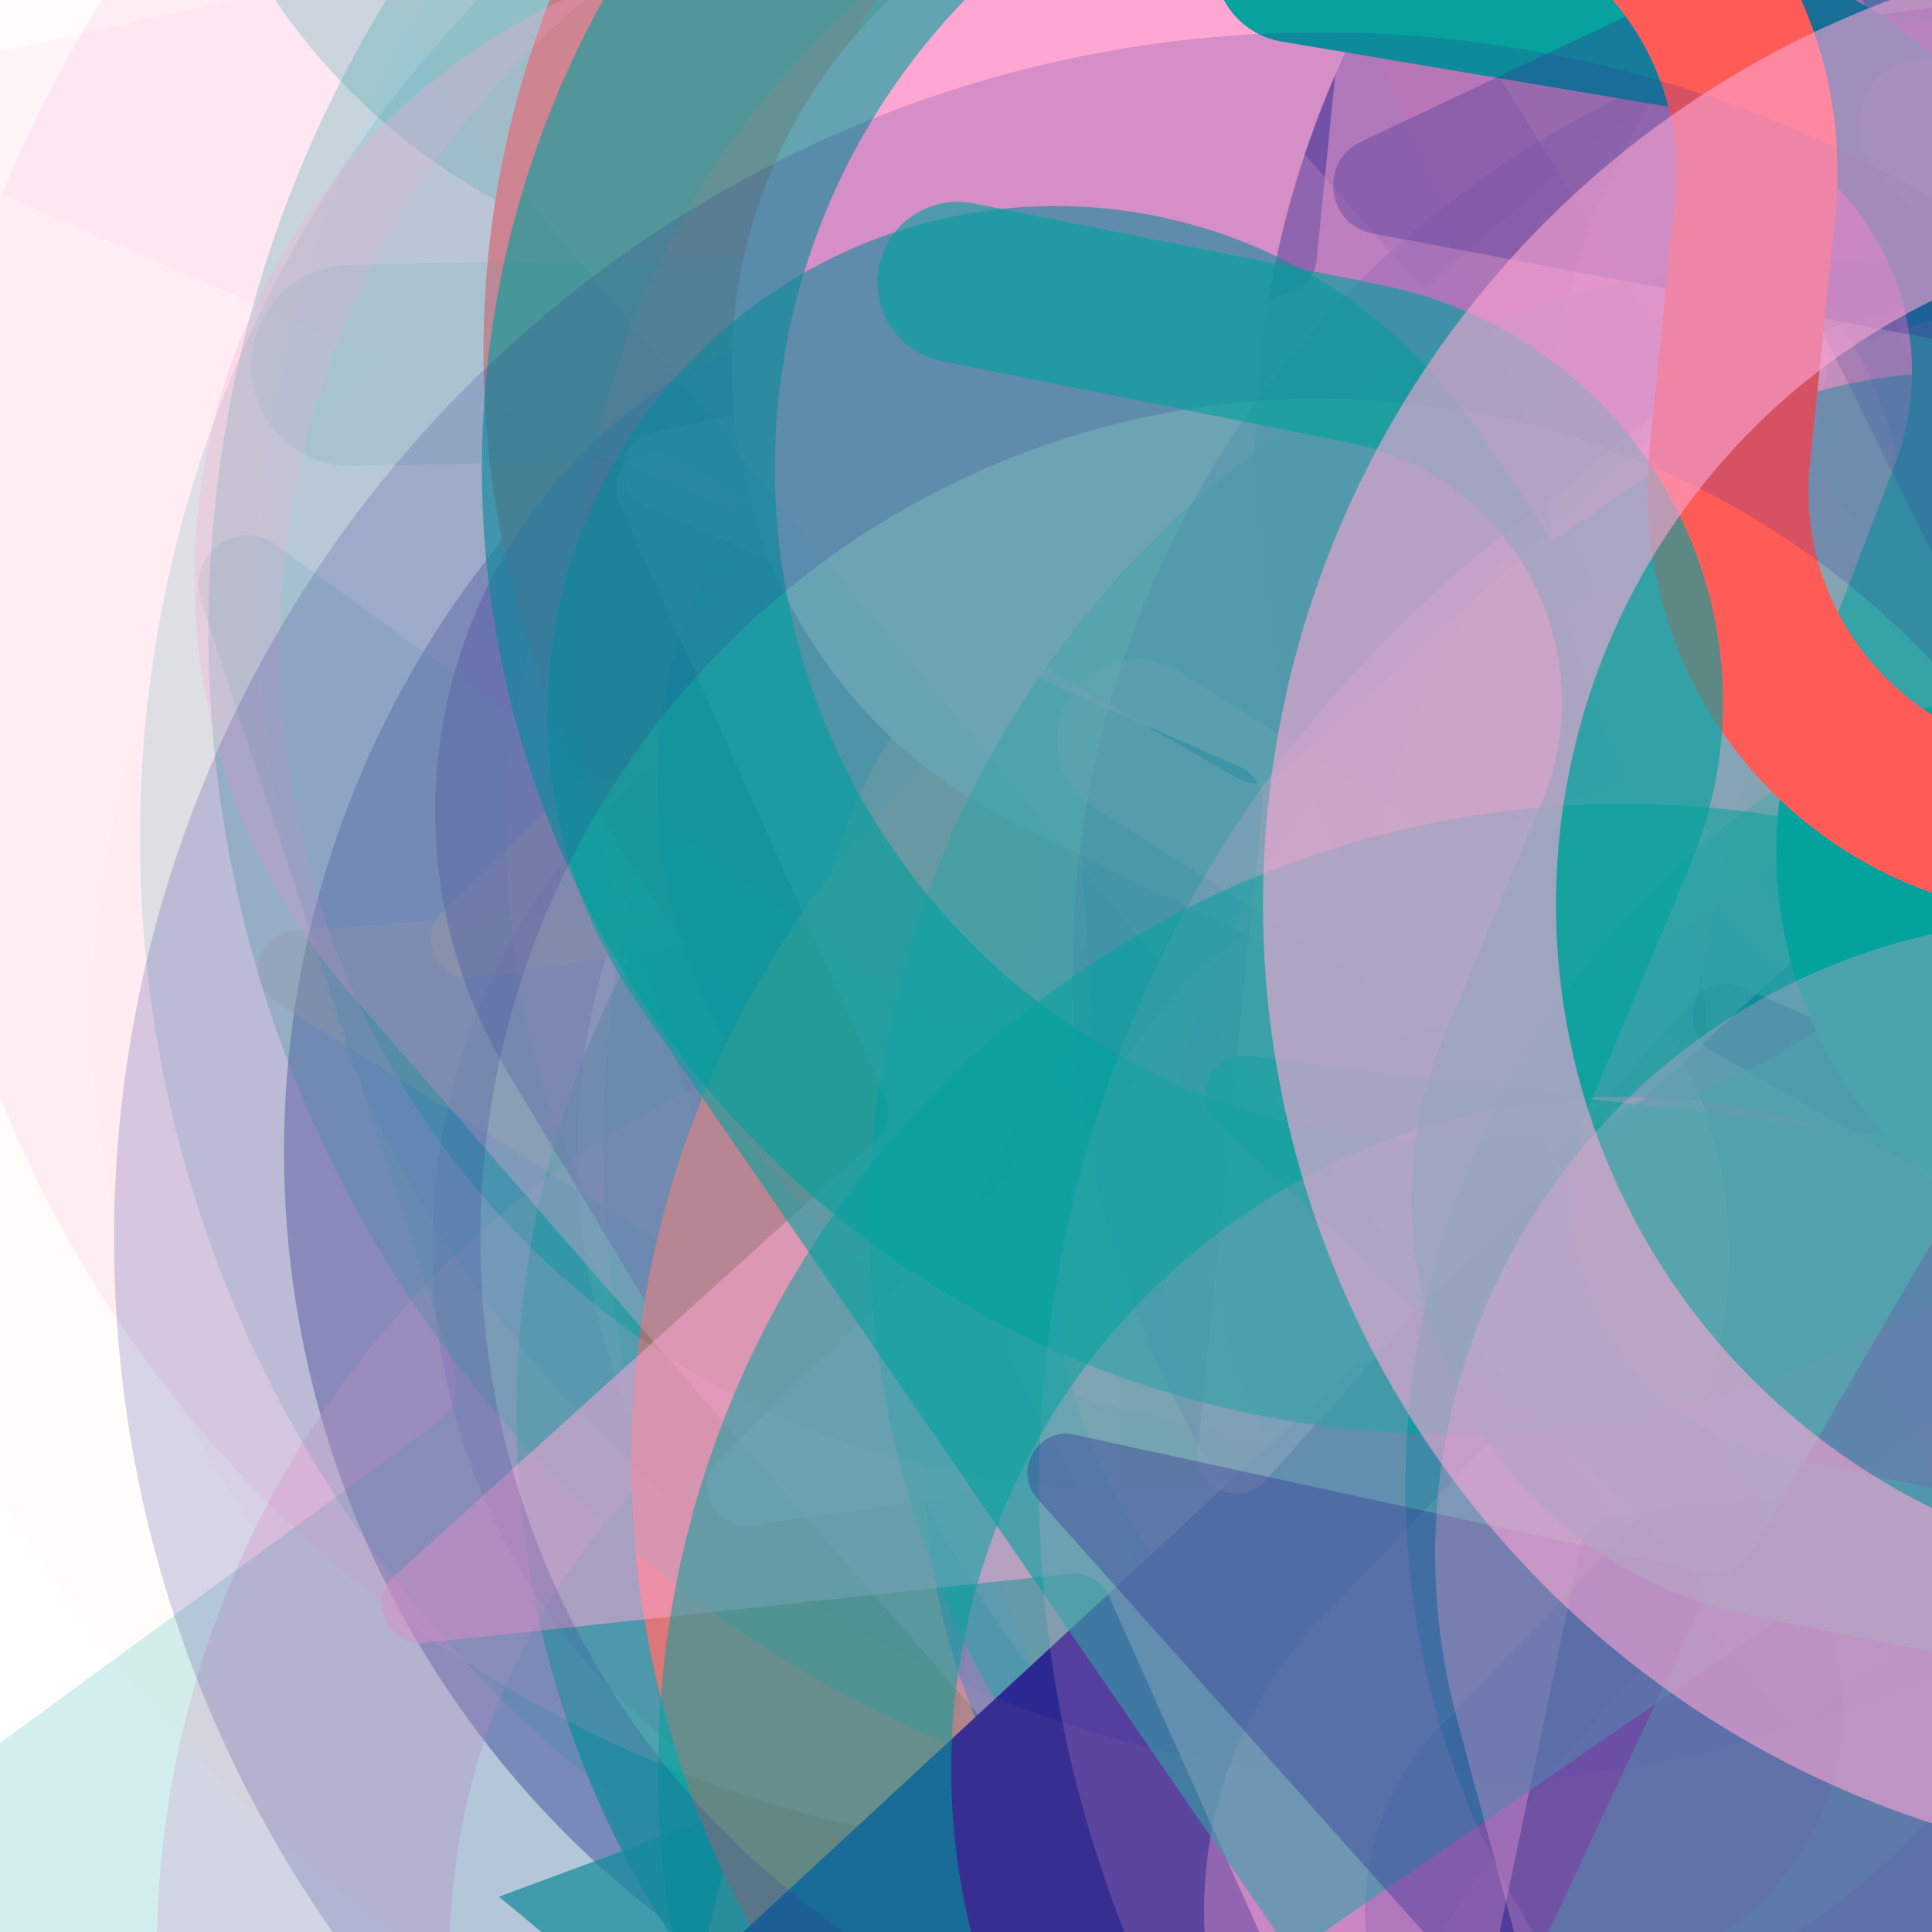 <svg xmlns="http://www.w3.org/2000/svg" version="1.1" xmlns:xlink="http://www.w3.org/1999/xlink" xmlns:svgjs="http://svgjs.dev/svgjs" viewBox="0 0 800 800"><defs><filter id="bbburst-blur-1" x="-100%" y="-100%" width="400%" height="400%"><feGaussianBlur in="SourceGraphic" stdDeviation="1"></feGaussianBlur></filter><filter id="bbburst-blur-2" x="-100%" y="-100%" width="400%" height="400%"><feGaussianBlur in="SourceGraphic" stdDeviation="2"></feGaussianBlur></filter><filter id="bbburst-blur-3" x="-100%" y="-100%" width="400%" height="400%"><feGaussianBlur in="SourceGraphic" stdDeviation="4"></feGaussianBlur></filter><filter id="bbburst-blur-4" x="-100%" y="-100%" width="400%" height="400%"><feGaussianBlur in="SourceGraphic" stdDeviation="12"></feGaussianBlur></filter><symbol id="bbburst-shape-1" viewBox="0 0 194 167"><path d="m97 0 96.129 166.5H.871L97 0Z"></path></symbol><symbol id="bbburst-shape-4" viewBox="0 0 149 143"><path d="M71.647 2.781c.898-2.764 4.808-2.764 5.706 0l15.445 47.534a3 3 0 0 0 2.853 2.073h49.98c2.906 0 4.115 3.719 1.764 5.427L106.96 87.193a2.999 2.999 0 0 0-1.09 3.354l15.445 47.534c.898 2.764-2.266 5.062-4.617 3.354l-40.435-29.378a3 3 0 0 0-3.526 0l-40.435 29.378c-2.351 1.708-5.515-.59-4.617-3.354L43.13 90.547a3 3 0 0 0-1.09-3.354L1.605 57.815c-2.35-1.708-1.142-5.427 1.764-5.427h49.98a3 3 0 0 0 2.853-2.073L71.647 2.781Z"></path></symbol><symbol id="bbburst-shape-6" viewBox="0 0 133 116"><path d="M59.749 10.251c-13.668-13.668-35.829-13.668-49.497 0-13.668 13.668-13.668 35.829 0 49.497l49.497-49.497ZM66.5 66.5 41.751 91.249 66.5 115.997l24.749-24.748L66.5 66.5Zm56.249-6.751c13.668-13.668 13.668-35.829 0-49.497-13.669-13.668-35.829-13.668-49.498 0l49.498 49.497Zm-112.498 0 31.5 31.5 49.497-49.497-31.5-31.5-49.497 49.497Zm80.997 31.5 31.5-31.5-49.498-49.497-31.5 31.5 49.497 49.497Z"></path></symbol><symbol id="bbburst-shape-8" viewBox="0 0 87 168"><path d="m12 12 31.255 18.075c16.41 9.49 20.014 31.633 7.46 45.837L36.33 92.188c-12.568 14.221-8.939 36.392 7.507 45.864L75 156" stroke-width="14" stroke-linecap="round" stroke-linejoin="round"></path></symbol><symbol id="bbburst-shape-10" viewBox="0 0 145 145"><circle cx="72.5" cy="72.5" r="61.5" fill="none" stroke-width="22"></circle></symbol></defs><use xlink:href="#bbburst-shape-10" width="35.421" opacity="0.134" transform="matrix(1.086,-0.619,0.619,1.086,420.501,-287.059)" fill="none" stroke="#ff5c58" filter="url(#bbburst-blur-3)"></use><use xlink:href="#bbburst-shape-8" width="41.185" opacity="0.352" transform="matrix(0.77,-0.638,0.638,0.77,366.737,273.922)" fill="none" stroke="#2c2891" filter="url(#bbburst-blur-2)"></use><use xlink:href="#bbburst-shape-6" width="28.224" opacity="0.037" transform="matrix(1.663,-0.544,0.544,1.663,-85.938,100.066)" fill="#ffa6d5" filter="url(#bbburst-blur-4)"></use><use xlink:href="#bbburst-shape-10" width="19.104" opacity="0.842" transform="matrix(0.893,0.449,-0.449,0.893,593.927,105.612)" fill="none" stroke="#00a19d"></use><use xlink:href="#bbburst-shape-6" width="12.124" opacity="0.852" transform="matrix(0.799,-0.601,0.601,0.799,208.147,123.938)" fill="#ff5c58"></use><use xlink:href="#bbburst-shape-4" width="19.405" opacity="0.728" transform="matrix(0.994,-0.111,0.111,0.994,468.314,1.734)" fill="#ffa6d5" filter="url(#bbburst-blur-1)"></use><use xlink:href="#bbburst-shape-8" width="13.959" opacity="0.789" transform="matrix(0.992,0.124,-0.124,0.992,424.491,-90.911)" fill="none" stroke="#00a19d"></use><use xlink:href="#bbburst-shape-6" width="17.478" opacity="0.894" transform="matrix(0.737,-0.676,0.676,0.737,108.011,156.441)" fill="#00a19d"></use><use xlink:href="#bbburst-shape-10" width="27.797" opacity="0.445" transform="matrix(0.927,0.376,-0.376,0.927,297.344,-44.282)" fill="none" stroke="#2c2891" filter="url(#bbburst-blur-2)"></use><use xlink:href="#bbburst-shape-10" width="29.26" opacity="0.573" transform="matrix(0.817,-0.577,0.577,0.817,211.456,266.015)" fill="none" stroke="#00a19d" filter="url(#bbburst-blur-1)"></use><use xlink:href="#bbburst-shape-6" width="24.531" opacity="0.721" transform="matrix(0.925,-0.379,0.379,0.925,349.652,-20.85)" fill="#ffbd9b" filter="url(#bbburst-blur-1)"></use><use xlink:href="#bbburst-shape-6" width="26.787" opacity="0.566" transform="matrix(1,-0.01,0.01,1,402.498,-193.955)" fill="#00a19d" filter="url(#bbburst-blur-1)"></use><use xlink:href="#bbburst-shape-6" width="35.481" opacity="0.194" transform="matrix(1.041,-0.692,0.692,1.041,460.315,-76.37)" fill="#ff5c58" filter="url(#bbburst-blur-3)"></use><use xlink:href="#bbburst-shape-6" width="38.641" opacity="0.297" transform="matrix(0.936,-0.828,0.828,0.936,77.392,-273.725)" fill="#00a19d" filter="url(#bbburst-blur-3)"></use><use xlink:href="#bbburst-shape-10" width="15.694" opacity="0.749" transform="matrix(0.809,0.588,-0.588,0.809,525.47,25.69)" fill="none" stroke="#00a19d" filter="url(#bbburst-blur-1)"></use><use xlink:href="#bbburst-shape-1" width="20.363" opacity="0.712" transform="matrix(0.77,0.638,-0.638,0.77,677.379,211.547)" fill="#00a19d" filter="url(#bbburst-blur-1)"></use><use xlink:href="#bbburst-shape-8" width="36.91" opacity="0.293" transform="matrix(1.14,0.512,-0.512,1.14,868.171,-207.708)" fill="none" stroke="#2c2891" filter="url(#bbburst-blur-3)"></use><use xlink:href="#bbburst-shape-4" width="32.137" opacity="0.132" transform="matrix(1.225,-0.249,0.249,1.225,127.789,-445.482)" fill="#00a19d" filter="url(#bbburst-blur-3)"></use><use xlink:href="#bbburst-shape-6" width="35.715" opacity="0.368" transform="matrix(0.886,0.463,-0.463,0.886,353.957,-148.79)" fill="#2c2891" filter="url(#bbburst-blur-2)"></use><use xlink:href="#bbburst-shape-8" width="25.045" opacity="0.424" transform="matrix(0.85,-0.526,0.526,0.85,240.427,-185.013)" fill="none" stroke="#ffa6d5" filter="url(#bbburst-blur-2)"></use><use xlink:href="#bbburst-shape-10" width="21.782" opacity="0.737" transform="matrix(0.862,-0.507,0.507,0.862,264.194,-29.64)" fill="none" stroke="#ff5c58" filter="url(#bbburst-blur-1)"></use><use xlink:href="#bbburst-shape-6" width="15.732" opacity="0.81" transform="matrix(0.821,-0.571,0.571,0.821,116.32,146.306)" fill="#ffa6d5"></use><use xlink:href="#bbburst-shape-8" width="24.001" opacity="0.516" transform="matrix(0.871,-0.492,0.492,0.871,0.08,159.159)" fill="none" stroke="#ffa6d5" filter="url(#bbburst-blur-2)"></use><use xlink:href="#bbburst-shape-10" width="38.911" opacity="-0.092" transform="matrix(1.729,-0.27,0.27,1.729,-92.211,58.097)" fill="none" stroke="#00a19d" filter="url(#bbburst-blur-4)"></use><use xlink:href="#bbburst-shape-10" width="37.103" opacity="0.343" transform="matrix(0.792,0.61,-0.61,0.792,391.986,248.084)" fill="none" stroke="#ffa6d5" filter="url(#bbburst-blur-2)"></use><use xlink:href="#bbburst-shape-10" width="39.154" opacity="0.123" transform="matrix(0.892,0.876,-0.876,0.892,899.839,383.829)" fill="none" stroke="#2c2891" filter="url(#bbburst-blur-3)"></use><use xlink:href="#bbburst-shape-8" width="22.629" opacity="0.713" transform="matrix(0.902,0.431,-0.431,0.902,433.044,34.434)" fill="none" stroke="#00a19d" filter="url(#bbburst-blur-1)"></use><use xlink:href="#bbburst-shape-4" width="23.207" opacity="0.646" transform="matrix(0.716,-0.699,0.699,0.716,-37.331,176.948)" fill="#ffbd9b" filter="url(#bbburst-blur-1)"></use><use xlink:href="#bbburst-shape-10" width="12.961" opacity="0.947" transform="matrix(0.987,-0.16,0.16,0.987,341.112,27.069)" fill="none" stroke="#ff5c58"></use><use xlink:href="#bbburst-shape-4" width="34.539" opacity="0.365" transform="matrix(0.997,-0.071,0.071,0.997,82.685,90.163)" fill="#ffbd9b" filter="url(#bbburst-blur-2)"></use><use xlink:href="#bbburst-shape-4" width="23.922" opacity="0.617" transform="matrix(0.996,-0.094,0.094,0.996,482.343,-108.144)" fill="#2c2891" filter="url(#bbburst-blur-1)"></use><use xlink:href="#bbburst-shape-10" width="25.196" opacity="0.631" transform="matrix(0.996,-0.088,0.088,0.996,335.78,167.951)" fill="none" stroke="#00a19d" filter="url(#bbburst-blur-1)"></use><use xlink:href="#bbburst-shape-10" width="38.695" opacity="0.17" transform="matrix(1.132,0.53,-0.53,1.132,317.153,-317.974)" fill="none" stroke="#00a19d" filter="url(#bbburst-blur-3)"></use><use xlink:href="#bbburst-shape-10" width="22.218" opacity="0.703" transform="matrix(0.967,0.253,-0.253,0.967,434.923,-111.296)" fill="none" stroke="#ffbd9b" filter="url(#bbburst-blur-1)"></use><use xlink:href="#bbburst-shape-6" width="35.8" opacity="0.289" transform="matrix(1.036,-0.699,0.699,1.036,-69.63,-272.011)" fill="#00a19d" filter="url(#bbburst-blur-3)"></use><use xlink:href="#bbburst-shape-8" width="28.422" opacity="0.224" transform="matrix(1.227,-0.238,0.238,1.227,120.081,218.78)" fill="none" stroke="#2c2891" filter="url(#bbburst-blur-3)"></use><use xlink:href="#bbburst-shape-8" width="24.336" opacity="0.75" transform="matrix(0.888,0.46,-0.46,0.888,643.534,126.854)" fill="none" stroke="#00a19d" filter="url(#bbburst-blur-1)"></use><use xlink:href="#bbburst-shape-10" width="36.418" opacity="0.203" transform="matrix(1.006,-0.742,0.742,1.006,50.623,368.069)" fill="none" stroke="#00a19d" filter="url(#bbburst-blur-3)"></use><use xlink:href="#bbburst-shape-1" width="15.941" opacity="0.847" transform="matrix(0.932,-0.362,0.362,0.932,292.733,-21.672)" fill="#00a19d"></use><use xlink:href="#bbburst-shape-1" width="42.616" opacity="0.256" transform="matrix(1.15,0.49,-0.49,1.15,724.732,-367.796)" fill="#2c2891" filter="url(#bbburst-blur-3)"></use><use xlink:href="#bbburst-shape-8" width="19.468" opacity="0.772" transform="matrix(0.996,-0.09,0.09,0.996,284.247,-72.524)" fill="none" stroke="#2c2891" filter="url(#bbburst-blur-1)"></use><use xlink:href="#bbburst-shape-10" width="38.269" opacity="0.305" transform="matrix(1.105,-0.584,0.584,1.105,62.904,-332.728)" fill="none" stroke="#ff5c58" filter="url(#bbburst-blur-3)"></use><use xlink:href="#bbburst-shape-6" width="29.134" opacity="0.458" transform="matrix(0.925,-0.379,0.379,0.925,392.575,221.678)" fill="#ffbd9b" filter="url(#bbburst-blur-2)"></use><use xlink:href="#bbburst-shape-4" width="32.423" opacity="0.487" transform="matrix(0.811,0.584,-0.584,0.811,468.022,239.244)" fill="#2c2891" filter="url(#bbburst-blur-2)"></use><use xlink:href="#bbburst-shape-8" width="14.406" opacity="0.818" transform="matrix(0.962,0.274,-0.274,0.962,579.274,-15.838)" fill="none" stroke="#ff5c58"></use><use xlink:href="#bbburst-shape-10" width="15.617" opacity="0.804" transform="matrix(0.733,-0.68,0.68,0.733,34.94,124.371)" fill="none" stroke="#ff5c58"></use><use xlink:href="#bbburst-shape-6" width="22.792" opacity="0.137" transform="matrix(1.17,-0.441,0.441,1.17,80.56,303.151)" fill="#2c2891" filter="url(#bbburst-blur-3)"></use><use xlink:href="#bbburst-shape-6" width="26.553" opacity="0.601" transform="matrix(0.849,0.529,-0.529,0.849,778.211,76.351)" fill="#2c2891" filter="url(#bbburst-blur-1)"></use><use xlink:href="#bbburst-shape-8" width="36.804" opacity="0.467" transform="matrix(0.761,0.649,-0.649,0.761,873.31,159.206)" fill="none" stroke="#ffa6d5" filter="url(#bbburst-blur-2)"></use><use xlink:href="#bbburst-shape-6" width="49.851" opacity="-0.084" transform="matrix(1.386,1.068,-1.068,1.386,437.87,-515.992)" fill="#2c2891" filter="url(#bbburst-blur-4)"></use><use xlink:href="#bbburst-shape-10" width="14.729" opacity="0.879" transform="matrix(0.998,0.056,-0.056,0.998,366.409,24.83)" fill="none" stroke="#ffa6d5"></use><use xlink:href="#bbburst-shape-6" width="23.681" opacity="0.475" transform="matrix(0.97,0.242,-0.242,0.97,249.815,31.052)" fill="#2c2891" filter="url(#bbburst-blur-2)"></use><use xlink:href="#bbburst-shape-6" width="21.91" opacity="0.697" transform="matrix(0.942,-0.337,0.337,0.942,196.246,150.201)" fill="#2c2891" filter="url(#bbburst-blur-1)"></use><use xlink:href="#bbburst-shape-8" width="44.732" opacity="0.15" transform="matrix(1.069,-0.648,0.648,1.069,-158.609,252.22)" fill="none" stroke="#00a19d" filter="url(#bbburst-blur-3)"></use><use xlink:href="#bbburst-shape-4" width="25.13" opacity="0.473" transform="matrix(0.95,0.313,-0.313,0.95,692.386,-139.326)" fill="#ffbd9b" filter="url(#bbburst-blur-2)"></use><use xlink:href="#bbburst-shape-6" width="12.671" opacity="0.846" transform="matrix(0.878,0.479,-0.479,0.878,654.943,53.83)" fill="#2c2891"></use><use xlink:href="#bbburst-shape-6" width="18.581" opacity="0.751" transform="matrix(0.916,0.402,-0.402,0.916,459.632,92.883)" fill="#ff5c58" filter="url(#bbburst-blur-1)"></use><use xlink:href="#bbburst-shape-6" width="14.151" opacity="0.955" transform="matrix(0.945,0.328,-0.328,0.945,504.674,14.892)" fill="#00a19d"></use><use xlink:href="#bbburst-shape-4" width="17.749" opacity="0.724" transform="matrix(0.99,0.144,-0.144,0.99,488.36,-114.933)" fill="#00a19d" filter="url(#bbburst-blur-1)"></use><use xlink:href="#bbburst-shape-10" width="14.519" opacity="0.86" transform="matrix(0.817,0.576,-0.576,0.817,564.876,47.826)" fill="none" stroke="#ff5c58"></use><use xlink:href="#bbburst-shape-4" width="31.309" opacity="0.177" transform="matrix(1.014,0.731,-0.731,1.014,313.083,-89.17)" fill="#00a19d" filter="url(#bbburst-blur-3)"></use><use xlink:href="#bbburst-shape-10" width="31.754" opacity="0.058" transform="matrix(1.431,1.007,-1.007,1.431,1011.15,-543.635)" fill="none" stroke="#2c2891" filter="url(#bbburst-blur-4)"></use><use xlink:href="#bbburst-shape-1" width="26.314" opacity="0.172" transform="matrix(1.162,0.461,-0.461,1.162,937.011,-13.932)" fill="#2c2891" filter="url(#bbburst-blur-3)"></use><use xlink:href="#bbburst-shape-4" width="23.072" opacity="0.589" transform="matrix(0.884,0.468,-0.468,0.884,520.909,-135.16)" fill="#ffa6d5" filter="url(#bbburst-blur-1)"></use><use xlink:href="#bbburst-shape-6" width="32.042" opacity="0.463" transform="matrix(0.711,0.703,-0.703,0.711,891.668,8.612)" fill="#2c2891" filter="url(#bbburst-blur-2)"></use><use xlink:href="#bbburst-shape-6" width="14.188" opacity="0.834" transform="matrix(0.754,0.656,-0.656,0.754,671.731,20.278)" fill="#2c2891"></use><use xlink:href="#bbburst-shape-6" width="27.747" opacity="0.451" transform="matrix(0.987,0.16,-0.16,0.987,413.614,-241.112)" fill="#ffbd9b" filter="url(#bbburst-blur-2)"></use><use xlink:href="#bbburst-shape-8" width="40.851" opacity="-0.082" transform="matrix(1.664,0.543,-0.543,1.664,939.516,55.168)" fill="none" stroke="#2c2891" filter="url(#bbburst-blur-4)"></use><use xlink:href="#bbburst-shape-6" width="16.445" opacity="0.867" transform="matrix(0.944,-0.329,0.329,0.944,228.636,-25.475)" fill="#ffa6d5"></use><use xlink:href="#bbburst-shape-4" width="44.637" opacity="0.083" transform="matrix(1.709,-0.378,0.378,1.709,-147.833,-478.994)" fill="#ffa6d5" filter="url(#bbburst-blur-4)"></use><use xlink:href="#bbburst-shape-8" width="23.391" opacity="0.73" transform="matrix(0.971,0.237,-0.237,0.971,593.7,59.741)" fill="none" stroke="#00a19d" filter="url(#bbburst-blur-1)"></use><use xlink:href="#bbburst-shape-1" width="39.344" opacity="0.18" transform="matrix(0.912,-0.855,0.855,0.912,306.266,307.406)" fill="#00a19d" filter="url(#bbburst-blur-3)"></use><use xlink:href="#bbburst-shape-10" width="22.374" opacity="0.456" transform="matrix(0.902,0.431,-0.431,0.902,805.551,5.135)" fill="none" stroke="#ffa6d5" filter="url(#bbburst-blur-2)"></use><use xlink:href="#bbburst-shape-10" width="28.2" opacity="0.609" transform="matrix(0.91,-0.415,0.415,0.91,389.77,-7.451)" fill="none" stroke="#2c2891" filter="url(#bbburst-blur-1)"></use><use xlink:href="#bbburst-shape-8" width="16.814" opacity="0.684" transform="matrix(0.97,-0.242,0.242,0.97,292.369,-128.213)" fill="none" stroke="#00a19d" filter="url(#bbburst-blur-1)"></use><use xlink:href="#bbburst-shape-10" width="33.723" opacity="0.284" transform="matrix(1.25,-0.01,0.01,1.25,82.326,-234.823)" fill="none" stroke="#00a19d" filter="url(#bbburst-blur-3)"></use><use xlink:href="#bbburst-shape-4" width="26.703" opacity="0.486" transform="matrix(0.893,0.45,-0.45,0.893,558.106,267.81)" fill="#ffbd9b" filter="url(#bbburst-blur-2)"></use><use xlink:href="#bbburst-shape-6" width="31.062" opacity="0.308" transform="matrix(1.247,0.086,-0.086,1.247,103.666,-105.565)" fill="#ffa6d5" filter="url(#bbburst-blur-3)"></use><use xlink:href="#bbburst-shape-10" width="30.145" opacity="0.596" transform="matrix(0.717,0.697,-0.697,0.717,752.006,-58.687)" fill="none" stroke="#00a19d" filter="url(#bbburst-blur-1)"></use><use xlink:href="#bbburst-shape-4" width="31.868" opacity="0.42" transform="matrix(0.921,-0.389,0.389,0.921,317.76,283.326)" fill="#ffa6d5" filter="url(#bbburst-blur-2)"></use><use xlink:href="#bbburst-shape-4" width="30.649" opacity="0.159" transform="matrix(1.058,0.665,-0.665,1.058,750.812,-398.307)" fill="#ff5c58" filter="url(#bbburst-blur-3)"></use><use xlink:href="#bbburst-shape-1" width="43.278" opacity="0.093" transform="matrix(1.464,0.958,-0.958,1.464,1107.226,-6.267)" fill="#2c2891" filter="url(#bbburst-blur-4)"></use><use xlink:href="#bbburst-shape-4" width="33.104" opacity="0.333" transform="matrix(0.783,0.622,-0.622,0.783,935.458,85.756)" fill="#00a19d" filter="url(#bbburst-blur-2)"></use><use xlink:href="#bbburst-shape-8" width="35.163" opacity="0.477" transform="matrix(0.881,0.474,-0.474,0.881,451.688,-161.637)" fill="none" stroke="#ffbd9b" filter="url(#bbburst-blur-2)"></use><use xlink:href="#bbburst-shape-10" width="44.068" opacity="0.177" transform="matrix(1.133,-0.527,0.527,1.133,-200.011,25.985)" fill="none" stroke="#ffa6d5" filter="url(#bbburst-blur-3)"></use><use xlink:href="#bbburst-shape-1" width="16.821" opacity="0.782" transform="matrix(0.955,0.296,-0.296,0.955,499.262,112.96)" fill="#2c2891"></use><use xlink:href="#bbburst-shape-10" width="31.941" opacity="0.441" transform="matrix(0.825,0.566,-0.566,0.825,740.847,-155.521)" fill="none" stroke="#2c2891" filter="url(#bbburst-blur-2)"></use><use xlink:href="#bbburst-shape-10" width="30.135" opacity="0.047" transform="matrix(1.447,-0.985,0.985,1.447,-377.927,65.938)" fill="none" stroke="#ffbd9b" filter="url(#bbburst-blur-4)"></use><use xlink:href="#bbburst-shape-4" width="28.793" opacity="0.636" transform="matrix(0.977,-0.213,0.213,0.977,189.399,-107.674)" fill="#ffa6d5" filter="url(#bbburst-blur-1)"></use><use xlink:href="#bbburst-shape-4" width="37.28" opacity="-0.086" transform="matrix(1.723,0.306,-0.306,1.723,839.97,-636.265)" fill="#ffa6d5" filter="url(#bbburst-blur-4)"></use><use xlink:href="#bbburst-shape-8" width="16.869" opacity="0.93" transform="matrix(0.937,-0.35,0.35,0.937,281.978,18.292)" fill="none" stroke="#00a19d"></use><use xlink:href="#bbburst-shape-4" width="23.474" opacity="0.517" transform="matrix(0.867,0.498,-0.498,0.867,411.875,-78.414)" fill="#ffa6d5" filter="url(#bbburst-blur-2)"></use><use xlink:href="#bbburst-shape-10" width="28.797" opacity="0.623" transform="matrix(0.927,-0.374,0.374,0.927,78.98,-27.265)" fill="none" stroke="#00a19d" filter="url(#bbburst-blur-1)"></use><use xlink:href="#bbburst-shape-8" width="24.922" opacity="0.334" transform="matrix(0.999,0.04,-0.04,0.999,223.659,239.409)" fill="none" stroke="#ffa6d5" filter="url(#bbburst-blur-2)"></use><use xlink:href="#bbburst-shape-4" width="26.571" opacity="0.621" transform="matrix(0.992,0.124,-0.124,0.992,536.063,140.044)" fill="#00a19d" filter="url(#bbburst-blur-1)"></use><use xlink:href="#bbburst-shape-6" width="22.021" opacity="0.591" transform="matrix(0.983,0.182,-0.182,0.983,277.863,0.271)" fill="#00a19d" filter="url(#bbburst-blur-1)"></use><use xlink:href="#bbburst-shape-10" width="32.417" opacity="0.19" transform="matrix(1.194,-0.369,0.369,1.194,304.973,285.377)" fill="none" stroke="#ffa6d5" filter="url(#bbburst-blur-3)"></use><use xlink:href="#bbburst-shape-8" width="29.6" opacity="0.272" transform="matrix(1.189,-0.386,0.386,1.189,535.166,44.387)" fill="none" stroke="#ffbd9b" filter="url(#bbburst-blur-3)"></use><use xlink:href="#bbburst-shape-8" width="35.715" opacity="0.366" transform="matrix(0.872,0.489,-0.489,0.872,498.381,315.694)" fill="none" stroke="#00a19d" filter="url(#bbburst-blur-2)"></use><use xlink:href="#bbburst-shape-4" width="30.037" opacity="0.082" transform="matrix(1.711,0.369,-0.369,1.711,882.725,-491.022)" fill="#ffa6d5" filter="url(#bbburst-blur-4)"></use><use xlink:href="#bbburst-shape-4" width="30.097" opacity="0.31" transform="matrix(1.13,-0.535,0.535,1.13,384.024,-267.687)" fill="#2c2891" filter="url(#bbburst-blur-3)"></use><use xlink:href="#bbburst-shape-6" width="45.718" opacity="0.031" transform="matrix(1.742,0.164,-0.164,1.742,169.63,-653.598)" fill="#ffbd9b" filter="url(#bbburst-blur-4)"></use><use xlink:href="#bbburst-shape-4" width="23.755" opacity="0.177" transform="matrix(0.895,-0.873,0.873,0.895,7.115,-316.288)" fill="#2c2891" filter="url(#bbburst-blur-3)"></use><use xlink:href="#bbburst-shape-10" width="34.279" opacity="0.534" transform="matrix(0.93,0.367,-0.367,0.93,447.236,213.963)" fill="none" stroke="#00a19d" filter="url(#bbburst-blur-2)"></use><use xlink:href="#bbburst-shape-8" width="17.47" opacity="0.922" transform="matrix(0.813,-0.583,0.583,0.813,162.897,45.233)" fill="none" stroke="#ff5c58"></use><use xlink:href="#bbburst-shape-10" width="35.75" opacity="0.193" transform="matrix(1.245,-0.107,0.107,1.245,6.267,57.994)" fill="none" stroke="#2c2891" filter="url(#bbburst-blur-3)"></use><use xlink:href="#bbburst-shape-4" width="37.032" opacity="0.344" transform="matrix(0.977,0.213,-0.213,0.977,490.684,299.68)" fill="#2c2891" filter="url(#bbburst-blur-2)"></use><use xlink:href="#bbburst-shape-10" width="32.051" opacity="0.021" transform="matrix(1.38,1.076,-1.076,1.38,1071.71,184.001)" fill="none" stroke="#ffa6d5" filter="url(#bbburst-blur-4)"></use><use xlink:href="#bbburst-shape-8" width="26.8" opacity="0.631" transform="matrix(0.947,-0.321,0.321,0.947,141.546,143.032)" fill="none" stroke="#00a19d" filter="url(#bbburst-blur-1)"></use><use xlink:href="#bbburst-shape-6" width="40.229" opacity="0.289" transform="matrix(1.083,0.625,-0.625,1.083,793.097,228.687)" fill="#ffa6d5" filter="url(#bbburst-blur-3)"></use><use xlink:href="#bbburst-shape-10" width="23.425" opacity="0.587" transform="matrix(0.945,-0.326,0.326,0.945,414.426,126.874)" fill="none" stroke="#ffa6d5" filter="url(#bbburst-blur-1)"></use></svg>